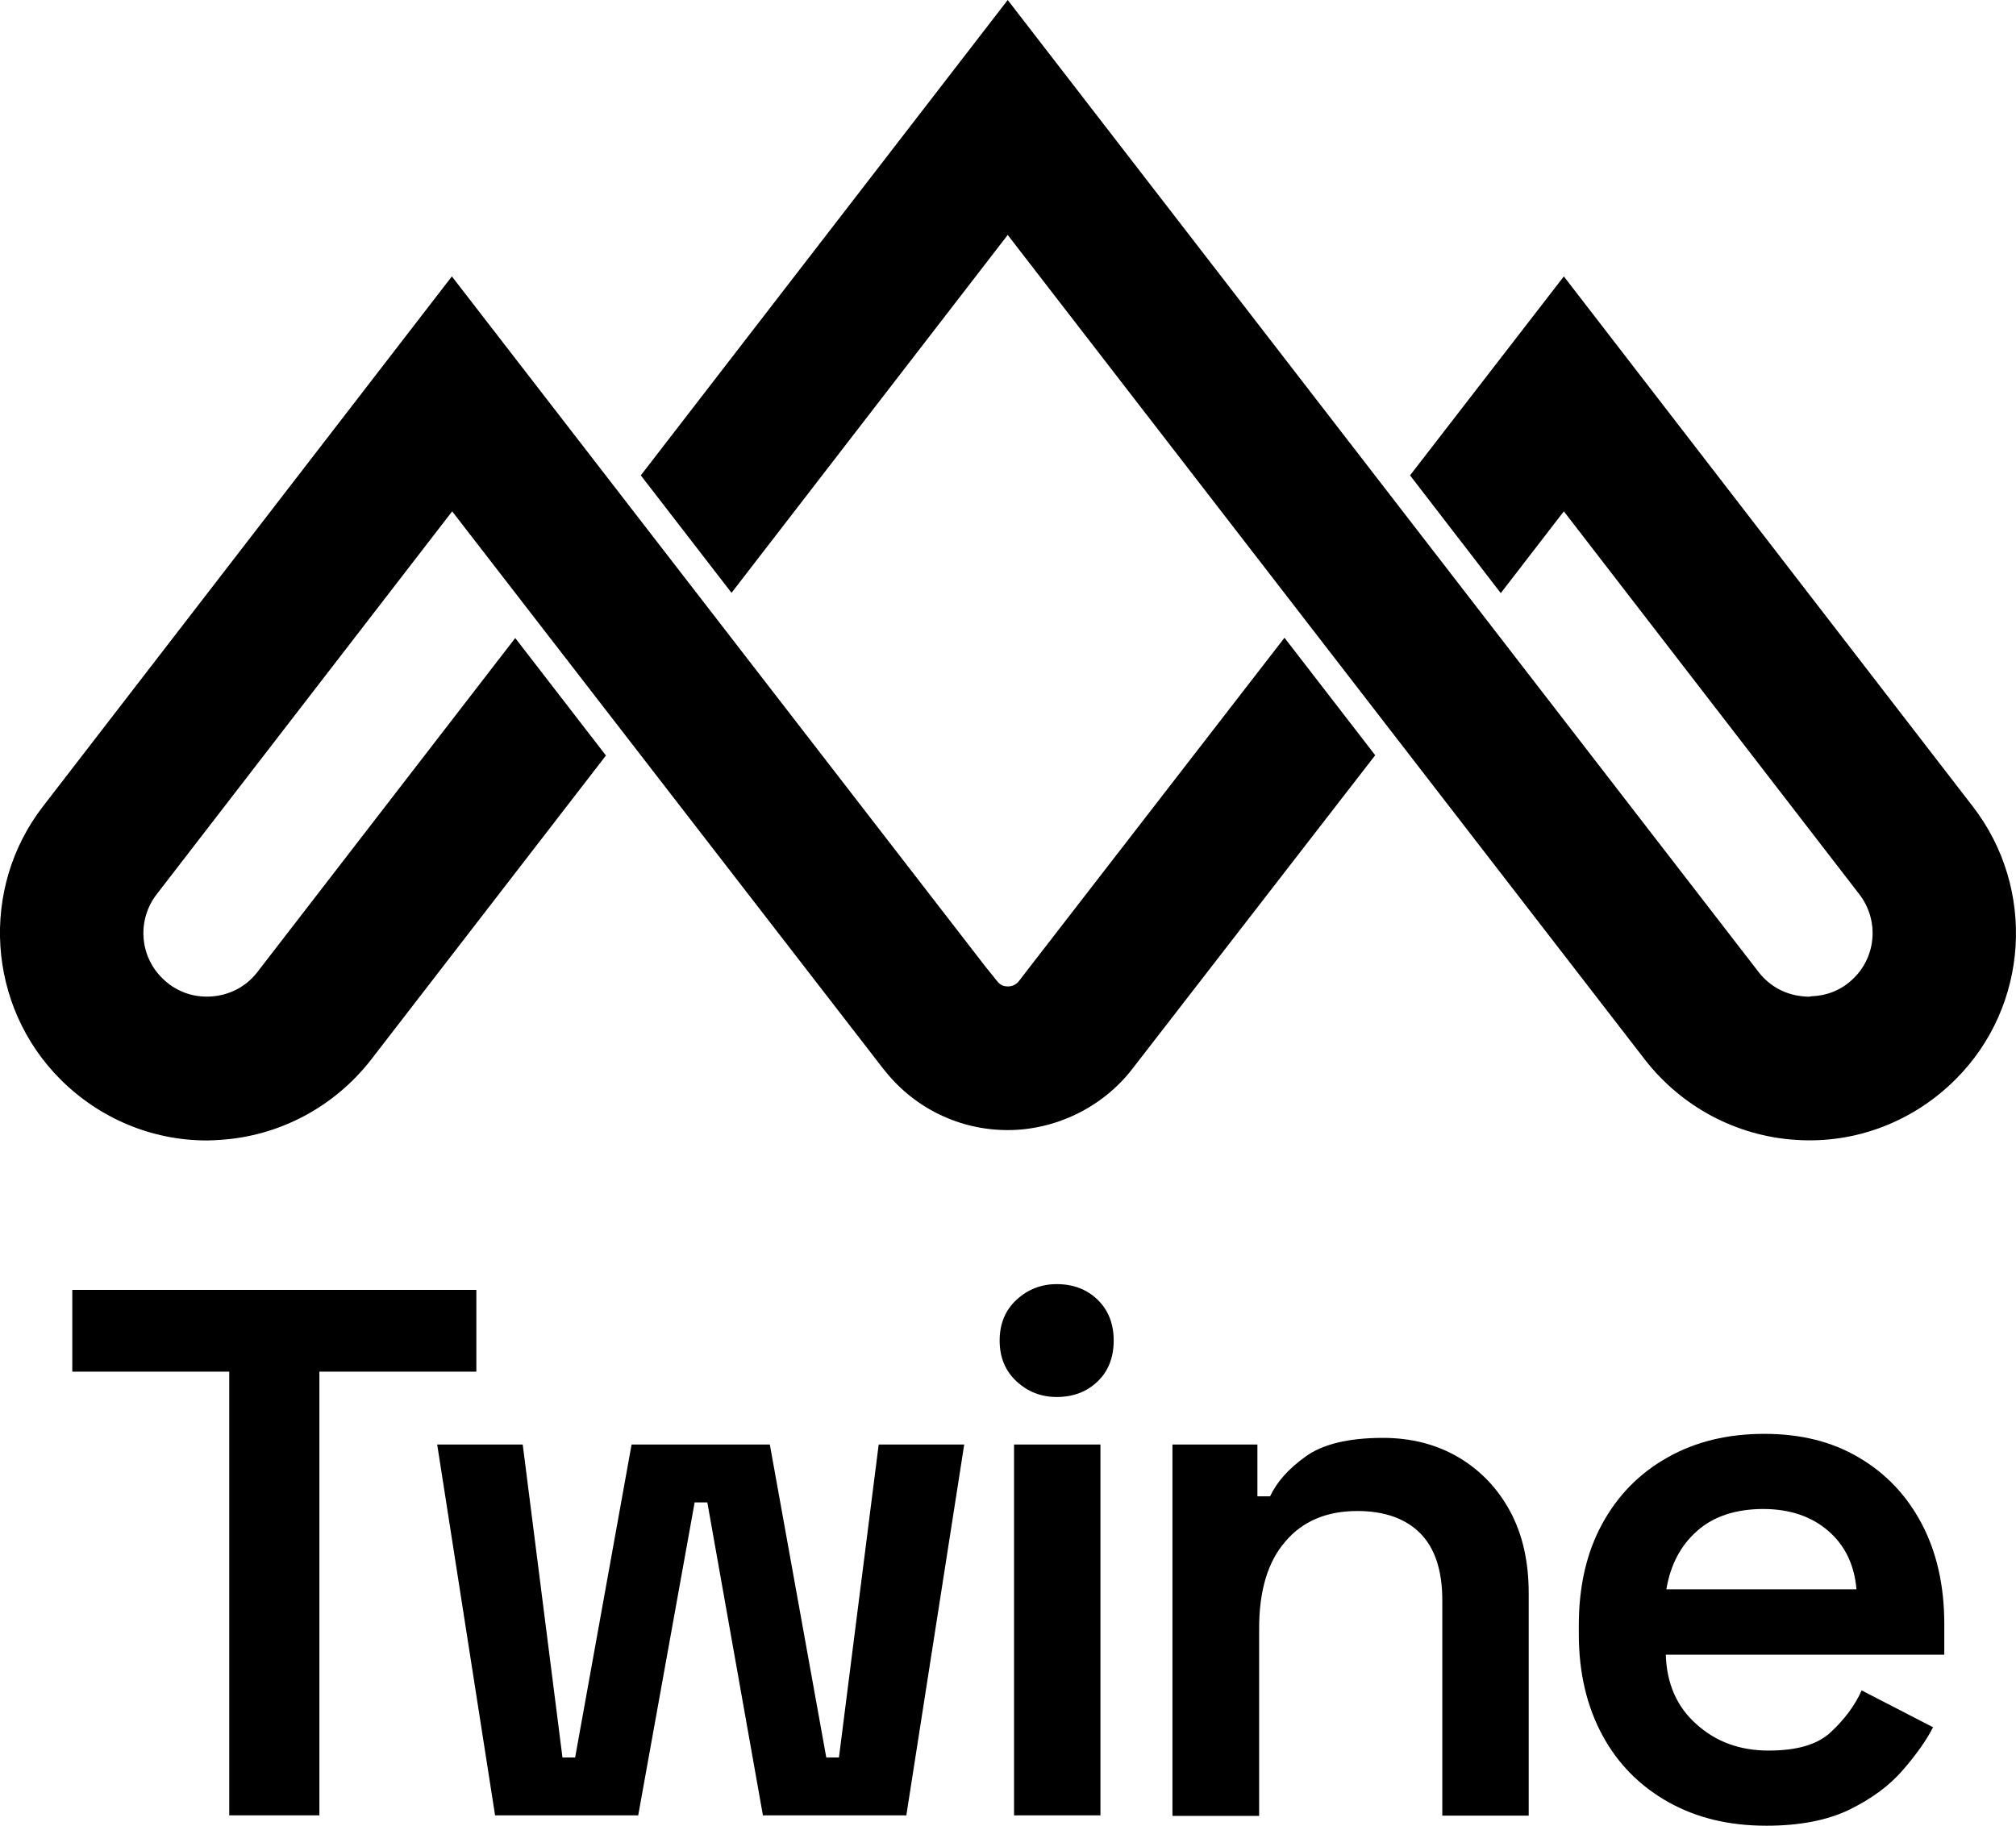 <?xml version="1.0" encoding="UTF-8"?>
<svg id="Lager_1" data-name="Lager 1" xmlns="http://www.w3.org/2000/svg" version="1.1" viewBox="0 0 70 63.41">
  <defs>
    <style>
      .cls-1 {
        fill: #000;
        stroke-width: 0px;
      }
    </style>
  </defs>
  <g>
    <path class="cls-1" d="M7.96,63.05v-15.41H2.51v-2.84h14.03v2.84h-5.45v15.41h-3.13Z"/>
    <path class="cls-1" d="M17.19,63.05l-2.01-12.88h2.97l1.38,10.87h.44l1.96-10.87h4.8l1.96,10.87h.44l1.38-10.87h2.97l-2.01,12.88h-4.98l-1.93-10.87h-.44l-1.96,10.87h-4.98Z"/>
    <path class="cls-1" d="M36.69,48.52c-.54,0-1-.18-1.39-.54-.39-.36-.59-.83-.59-1.42s.2-1.06.59-1.42.86-.54,1.39-.54c.57,0,1.05.18,1.42.54.37.36.56.83.56,1.42s-.19,1.07-.56,1.42c-.37.36-.85.54-1.42.54ZM35.21,63.05v-12.88h3v12.88h-3Z"/>
    <path class="cls-1" d="M40.71,63.05v-12.88h2.95v1.8h.44c.23-.49.63-.95,1.23-1.38.59-.43,1.49-.65,2.69-.65.99,0,1.87.23,2.63.68s1.36,1.08,1.79,1.88c.43.8.64,1.75.64,2.84v7.72h-3v-7.48c0-1.04-.26-1.82-.77-2.33s-1.24-.77-2.18-.77c-1.06,0-1.9.35-2.5,1.06-.61.7-.91,1.71-.91,3.01v6.52h-3Z"/>
    <path class="cls-1" d="M61.33,63.41c-1.29,0-2.42-.27-3.4-.82-.98-.55-1.75-1.32-2.29-2.32s-.82-2.17-.82-3.51v-.31c0-1.36.27-2.53.81-3.52.54-.99,1.29-1.76,2.27-2.31.97-.55,2.09-.82,3.36-.82s2.35.27,3.28.82c.94.55,1.67,1.32,2.19,2.31.52.99.78,2.15.78,3.47v1.07h-9.67c.03,1.01.39,1.82,1.07,2.42.68.61,1.51.91,2.5.91s1.7-.21,2.16-.64.83-.91,1.07-1.45l2.48,1.28c-.24.47-.6.97-1.06,1.5-.46.53-1.07.98-1.84,1.36-.76.37-1.73.56-2.89.56ZM57.86,55.2h6.6c-.07-.85-.4-1.53-.98-2.03-.58-.5-1.33-.76-2.26-.76s-1.72.25-2.29.76c-.57.5-.93,1.18-1.07,2.03Z"/>
  </g>
  <g>
    <path class="cls-1" d="M68.5,28.01l-14.2-18.41-5.34,6.91,3.15,4.09,2.19-2.84,10.26,13.3c.68.88.6,2.13-.19,2.91-.39.39-.9.61-1.45.63-.08.02-.17.02-.25.01-.64-.04-1.21-.34-1.6-.84L34.99,0l-12.74,16.51,3.15,4.08,9.59-12.43,22.13,28.65c1.27,1.63,3.17,2.65,5.24,2.78,2.06.14,4.07-.63,5.54-2.1,2.55-2.54,2.81-6.62.6-9.48Z"/>
    <path class="cls-1" d="M7.64,39.59c2.07-.13,3.97-1.15,5.24-2.78l8.16-10.57-3.15-4.08-8.96,11.61c-.39.5-.96.8-1.61.84-.64.04-1.24-.19-1.69-.64-.79-.78-.87-2.03-.19-2.91l10.26-13.3,14.96,19.35s.06.07.09.11c1.04,1.29,2.59,2.03,4.24,2.03s3.29-.78,4.33-2.13l8.43-10.89-3.15-4.08-8.84,11.43-.37.48c-.13.17-.28.2-.4.2-.11,0-.26-.03-.38-.2l-.38-.47L15.69,9.6,1.49,28.01c-2.2,2.85-1.94,6.93.61,9.48,1.36,1.36,3.18,2.12,5.08,2.12.15,0,.31-.01.46-.02Z"/>
  </g>
</svg>